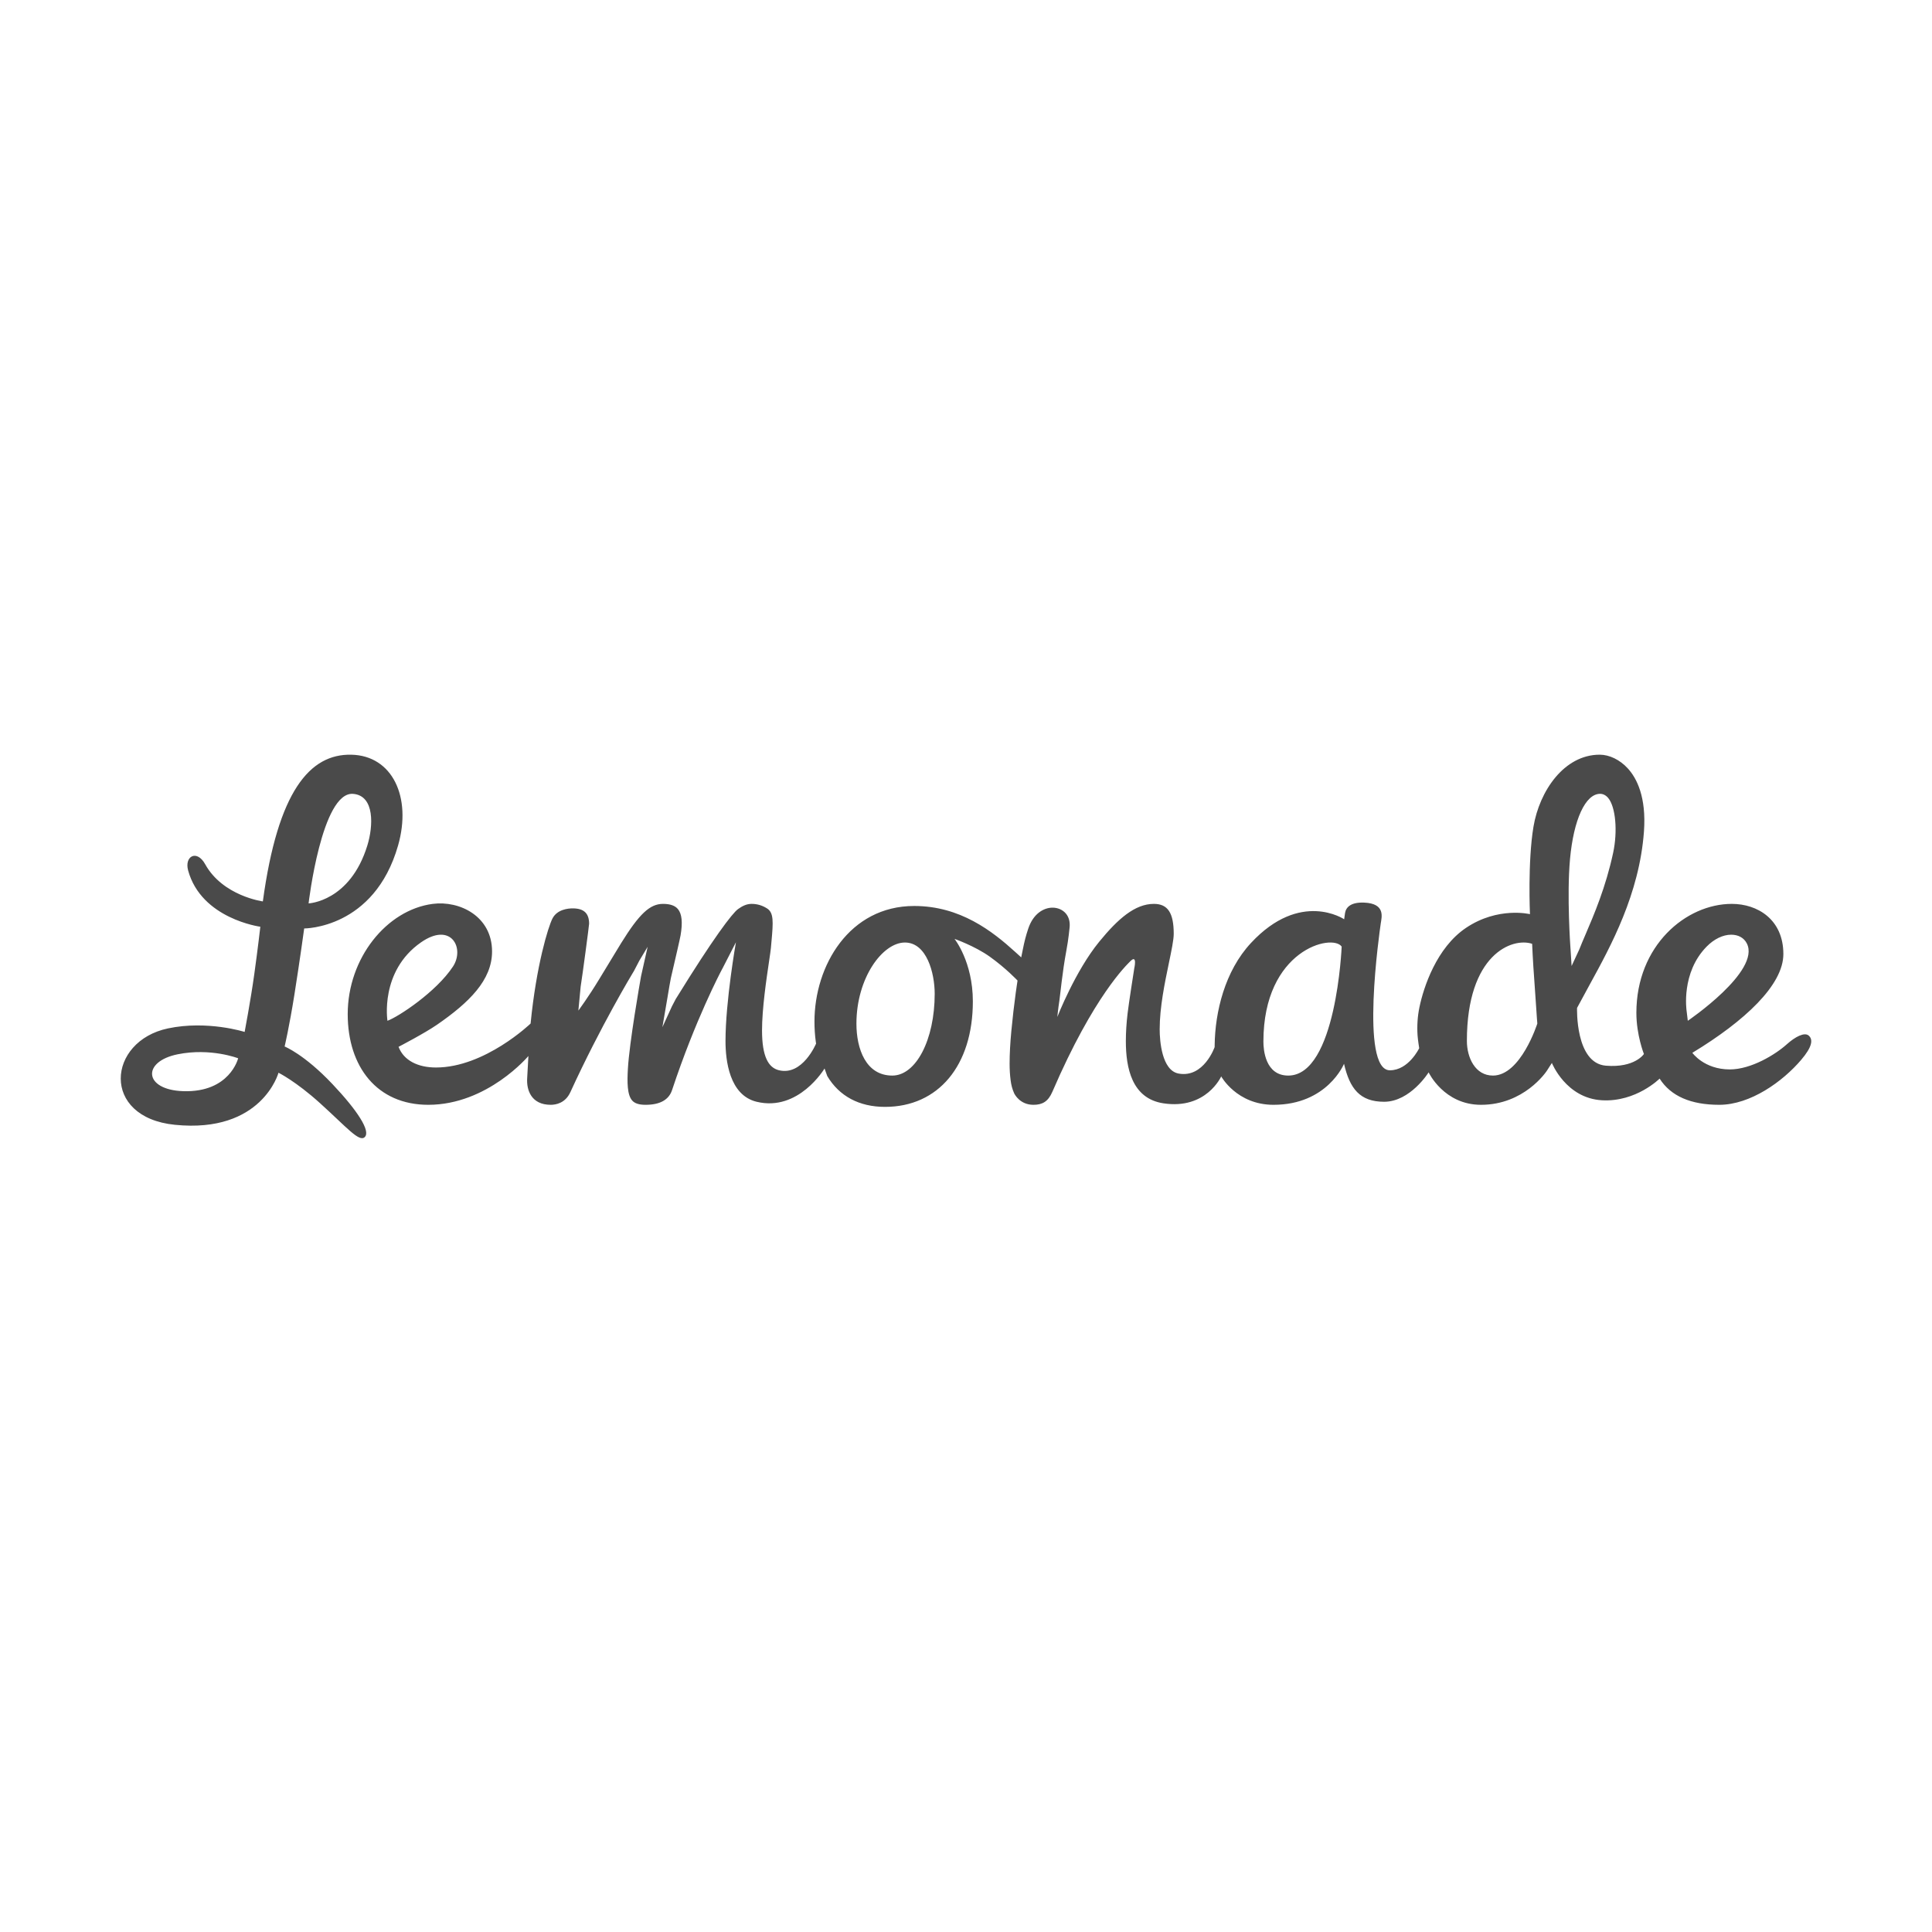 <?xml version="1.0" encoding="UTF-8"?>
<svg width="256px" height="256px" viewBox="0 0 256 256" version="1.1" xmlns="http://www.w3.org/2000/svg" xmlns:xlink="http://www.w3.org/1999/xlink">
    <title>lemonade-1</title>
    <defs>
        <path d="M223.642,135.259 L223.492,134.013 C223.459,133.805 222.745,128.893 226.13,125.437 C227.115,124.429 228.304,123.852 229.39,123.852 C230.316,123.852 231.078,124.25 231.464,125.01 C233.334,128.686 223.642,135.259 223.642,135.259 L223.642,135.259 Z M208.244,128 L208.11,125.848 L208.09,125.578 C208.086,125.511 207.597,118.704 208.032,113.858 C208.51,108.589 210.079,105.185 212.027,105.185 C212.426,105.185 212.808,105.386 213.107,105.753 C214.078,106.944 214.363,110.121 213.754,112.983 C212.775,117.554 211.223,121.178 210.086,123.832 C209.765,124.582 209.48,125.246 209.256,125.823 L208.244,128 Z M197.823,142.519 C195.478,142.519 194.37,140.151 194.37,137.925 C194.37,126.442 200.386,124.178 203.016,125.06 C203.016,125.06 203.102,127.242 203.314,130.049 C203.498,132.487 203.664,135.372 203.704,135.621 C203.704,135.621 201.518,142.519 197.823,142.519 L197.823,142.519 Z M177.778,125.43 C177.778,125.43 177.077,142.519 170.7,142.519 C167.644,142.519 167.407,139.075 167.407,138.018 C167.407,125.83 176.55,123.66 177.778,125.43 L177.778,125.43 Z M118.234,142.519 C114.729,142.519 113.481,138.967 113.481,135.643 C113.481,129.587 116.936,124.889 119.907,124.889 C122.801,124.889 123.852,128.95 123.852,131.678 C123.852,137.757 121.384,142.519 118.234,142.519 L118.234,142.519 Z M55.772,124.877 C59.786,122.072 61.612,125.656 60.019,128.074 C57.816,131.421 52.798,134.732 51.339,135.259 C51.339,135.259 50.292,128.704 55.772,124.877 L55.772,124.877 Z M212.273,145.792 C216.798,146.046 219.907,142.921 219.907,142.921 C221.399,145.255 224.057,146.393 227.813,146.393 C231.944,146.393 236.218,143.309 238.664,140.437 C240.117,138.734 240.275,137.755 239.663,137.22 C239.107,136.734 237.878,137.37 236.753,138.381 C235.236,139.744 232.022,141.704 229.209,141.704 C225.799,141.704 224.245,139.503 224.245,139.503 C231.19,135.295 236.305,130.518 236.305,126.418 C236.305,121.824 232.875,119.769 229.475,119.769 C223.394,119.769 216.828,125.289 216.828,134.208 C216.828,137.156 217.827,139.661 217.827,139.661 C217.827,139.661 216.621,141.524 212.786,141.209 C208.71,140.875 208.968,133.556 208.968,133.556 C208.968,133.556 210.215,131.247 210.686,130.387 C213.445,125.354 217.221,118.461 217.831,110.196 C218.171,105.565 216.851,103.079 215.682,101.807 C214.644,100.675 213.256,100 211.97,100 C207.255,100 203.984,104.805 203.191,109.552 C202.415,114.207 202.728,121.131 202.728,121.131 C202.728,121.131 198.492,120.09 194.241,122.955 C190.351,125.576 188.626,130.822 188.082,133.47 C187.835,134.655 187.751,135.899 187.832,137.164 C187.869,137.755 188.051,138.891 188.051,138.891 C188.051,138.891 186.653,141.819 184.168,141.819 C180.164,141.819 182.807,123.38 182.96,122.343 C183.084,121.508 183.597,119.726 180.773,119.601 C179.066,119.526 178.355,120.159 178.224,120.985 L178.109,121.808 C178.109,121.808 172.32,117.894 165.766,124.943 C162.274,128.691 161.006,134.116 160.949,138.469 L160.946,138.743 C160.946,138.743 159.51,142.868 156.168,142.251 C153.943,141.84 153.663,137.907 153.663,136.386 C153.663,133.47 154.339,130.221 154.883,127.609 C155.227,125.954 155.525,124.527 155.525,123.747 C155.525,120.958 154.738,119.769 152.896,119.769 C150.39,119.769 148.14,121.742 145.648,124.789 C142.467,128.677 140.101,134.751 140.101,134.751 C140.101,134.751 140.205,133.665 140.369,132.618 C140.475,131.941 140.765,128.806 141.298,125.958 C141.595,124.382 141.702,123.092 141.721,122.953 C141.815,122.181 141.639,121.515 141.215,121.026 C140.798,120.545 140.159,120.269 139.464,120.269 C138.35,120.269 136.917,121.008 136.237,123.084 C135.926,124.021 135.748,124.712 135.526,125.825 L135.317,126.858 L134.543,126.156 C131.476,123.369 127.227,120.047 121.133,120.047 C112.552,120.047 107.921,127.94 107.921,135.369 C107.921,136.284 107.979,137.157 108.089,137.965 L108.133,138.284 C108.133,138.284 106.342,142.594 103.198,141.809 C101.821,141.465 100.973,140.006 100.973,136.533 C100.973,133.643 101.558,129.716 101.907,127.36 C102.025,126.56 102.12,125.929 102.146,125.635 L102.224,124.763 C102.464,122.14 102.531,120.955 101.657,120.384 C101.014,119.97 100.336,119.769 99.588,119.769 C98.868,119.769 98.301,120.1 97.796,120.457 C97.02,121.01 94.479,124.371 89.679,132.154 C89.601,132.28 89.557,132.347 89.552,132.353 L89.029,133.355 L87.77,136.11 L88.456,132.107 L88.499,131.845 C88.611,131.171 88.81,129.985 88.892,129.607 L89.093,128.738 C89.417,127.344 90.092,124.444 90.181,123.931 C90.47,122.233 90.357,121.098 89.833,120.463 C89.446,119.996 88.799,119.769 87.853,119.769 C86.112,119.769 84.711,121.084 82.295,124.982 C81.918,125.591 80.507,127.917 79.392,129.758 C77.947,132.144 76.637,133.908 76.637,133.908 L76.941,130.719 C77.175,129.286 78.048,122.707 78.06,122.398 C78.057,121.011 77.366,120.365 75.885,120.365 C75.283,120.365 73.814,120.497 73.198,121.718 C72.634,122.835 71.068,127.891 70.307,135.623 C70.307,135.623 64.248,141.45 57.771,141.45 C55.384,141.45 53.495,140.522 52.81,138.709 C52.81,138.709 56.276,136.91 57.921,135.771 C62.135,132.857 65.2,129.887 65.2,126.073 C65.2,121.407 60.897,119.305 57.341,119.769 C51.235,120.565 46.074,126.956 46.074,134.378 C46.074,141.361 49.969,146.393 56.747,146.393 C64.597,146.393 70.016,139.926 70.016,139.926 L69.853,142.878 C69.752,144.416 70.387,146.393 72.972,146.393 C73.658,146.393 74.911,146.174 75.578,144.713 C79.599,135.937 83.81,128.977 83.852,128.908 L83.996,128.671 L84.727,127.271 L85.815,125.458 L84.943,129.349 C84.784,130.237 83.398,138.132 83.199,141.614 C83.097,143.371 83.095,145.101 83.783,145.842 C84.131,146.219 84.691,146.393 85.543,146.393 C87.446,146.393 88.627,145.735 89.053,144.437 C92.152,135.086 95.492,128.776 95.633,128.511 L95.763,128.267 L97.516,124.853 C97.516,124.853 96.133,132.641 96.133,137.952 C96.133,140.49 96.634,145.112 100.256,145.99 C105.831,147.342 109.256,141.58 109.256,141.58 L109.619,142.589 C111.21,145.256 113.855,146.667 117.267,146.667 C124.339,146.667 128.908,141.182 128.908,132.691 C128.908,127.424 126.477,124.406 126.477,124.406 C126.477,124.406 129.176,125.352 131.158,126.769 C133.305,128.303 134.83,129.929 134.83,129.929 L134.776,130.276 C134.713,130.68 134.655,131.087 134.598,131.499 C134.375,133.128 134.178,134.836 134.011,136.577 C133.857,138.2 133.778,139.667 133.778,140.937 C133.778,141.709 133.82,142.421 133.909,143.115 C133.986,143.762 134.146,144.352 134.381,144.865 C134.456,145.022 135.159,146.393 136.937,146.393 C138.124,146.393 138.886,145.964 139.448,144.66 C144.943,131.904 149.345,127.816 149.732,127.41 C150.752,126.338 150.292,128.332 150.292,128.332 L150.252,128.595 C150.244,128.637 149.565,132.958 149.413,134.272 C149.259,135.568 149.181,136.805 149.181,137.952 C149.181,141.505 149.978,145.555 154.145,146.194 C159.842,147.07 161.816,142.629 161.816,142.629 C161.816,142.629 163.878,146.393 168.745,146.393 C175.881,146.393 178.09,140.958 178.09,140.958 C178.842,144.228 180.18,145.99 183.398,145.99 C186.881,145.99 189.3,142.092 189.3,142.092 C189.3,142.092 191.315,146.393 196.239,146.393 C201.938,146.393 204.851,142.057 204.971,141.876 L205.632,140.846 C205.632,140.846 207.487,145.523 212.273,145.792 L212.273,145.792 Z M24.257,144.585 C19.053,144.407 18.766,140.664 23.546,139.698 C27.913,138.815 31.556,140.228 31.556,140.228 C31.556,140.228 30.453,144.798 24.257,144.585 L24.257,144.585 Z M46.797,105.191 C49.676,105.431 49.46,109.486 48.676,112.028 C46.38,119.481 40.889,119.704 40.889,119.704 C40.889,119.704 42.626,104.844 46.797,105.191 L46.797,105.191 Z M39.009,131.802 C39.723,127.307 40.307,123.025 40.307,123.025 C40.307,123.025 49.587,123.087 52.747,112.033 C54.586,105.601 51.982,100.118 46.551,100.002 C41.068,99.885 36.82,104.788 34.829,119.442 C34.829,119.442 29.529,118.736 27.187,114.515 C26.079,112.517 24.408,113.447 24.929,115.345 C26.691,121.764 34.495,122.797 34.495,122.797 C34.495,122.797 34.172,125.638 33.689,129.116 C33.221,132.491 32.417,136.736 32.417,136.736 C32.417,136.736 27.494,135.164 22.255,136.269 C14.205,137.967 13.32,148.047 23.17,149.042 C34.721,150.209 36.902,142.143 36.902,142.143 C36.902,142.143 39.172,143.257 42.392,146.164 C45.961,149.387 47.592,151.386 48.332,150.669 C49.143,149.884 47.356,147.142 44.048,143.645 C40.305,139.688 37.714,138.667 37.714,138.667 C37.714,138.667 38.334,136.05 39.009,131.802 L39.009,131.802 Z" id="path-1"></path>
    </defs>
    <g id="1" stroke="none" stroke-width="1" fill="none" fill-rule="evenodd">
        <mask id="mask-2" fill="white">
            <use xlink:href="#path-1"></use>
        </mask>
        <use id="Mask" fill="#4A4A4A" xlink:href="#path-1"></use>
    </g>
</svg>